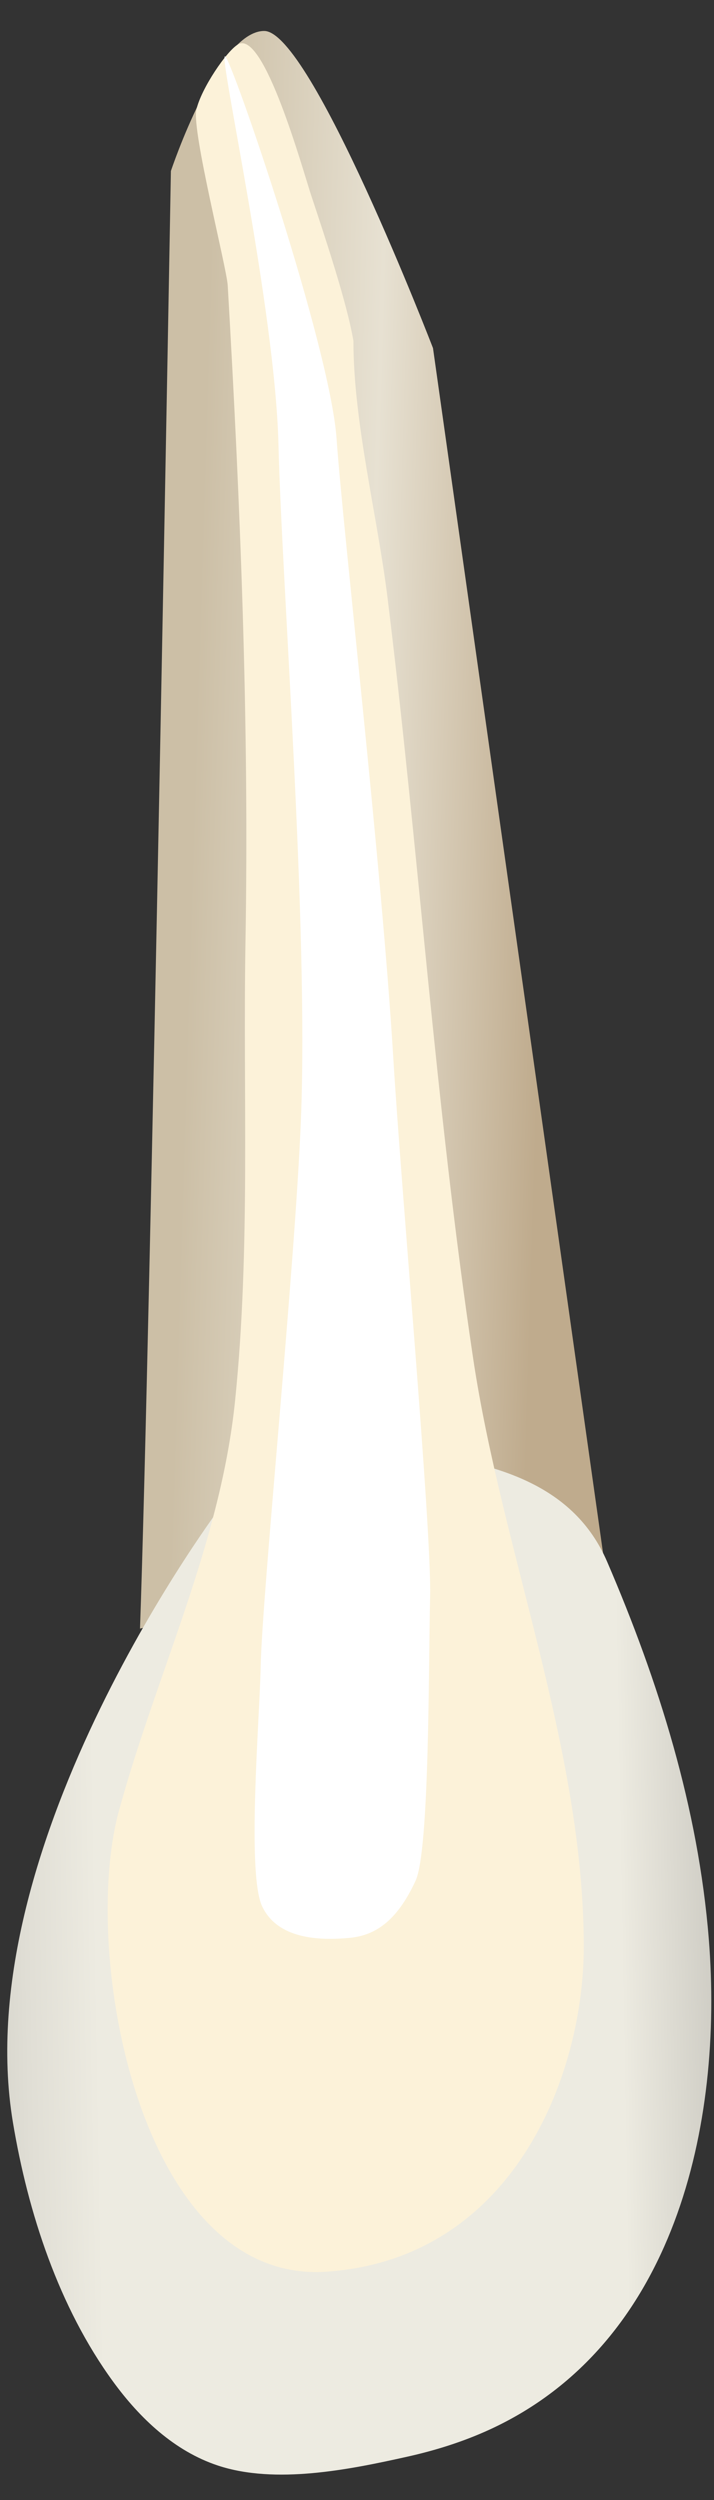 <svg width="20" height="70" viewBox="0 0 20 70" fill="none" xmlns="http://www.w3.org/2000/svg">
<rect x="0" y="0" width="20" height="70" fill="#333333" stroke="none"/>
<path d="M3.922 45.601C3.922 45.601 16.003 42.573 17.007 44.3L12.129 9.748C12.129 9.748 8.709 0.867 7.401 0.867C6.094 0.867 4.787 4.789 4.787 4.789C4.787 4.789 4.213 37.332 3.922 45.601Z" fill="url(#paint0_linear_85_9804)"/>
<path d="M6.245 42.105C6.245 42.106 -0.945 51.584 0.362 59.428C0.784 61.959 1.648 64.604 3.173 66.692C3.917 67.71 4.884 68.631 6.103 69.035C7.715 69.569 9.784 69.15 11.401 68.789C12.197 68.612 12.978 68.367 13.72 68.026C18.902 65.642 20.271 59.497 19.854 54.289C19.561 50.63 18.451 47.081 17.007 43.729C16.071 41.554 13.89 40.984 11.713 40.676C10.074 40.444 7.359 40.637 6.245 42.105Z" fill="url(#paint1_linear_85_9804)"/>
<path d="M5.5 3.075C5.369 3.663 6.35 7.494 6.379 7.993C6.734 14.114 6.982 20.252 6.876 26.384C6.803 30.654 7.02 34.943 6.587 39.2C6.179 43.224 4.39 46.835 3.331 50.703C2.242 54.684 3.921 63.958 9.138 63.608C14.355 63.258 16.352 58.14 16.352 54.509C16.352 48.973 14.061 43.447 13.251 38.021C12.19 30.908 11.733 23.859 10.853 16.722C10.571 14.443 9.9 11.835 9.9 9.548C9.72 8.467 9.066 6.527 8.72 5.48C8.479 4.749 7.402 0.855 6.679 1.237C6.36 1.406 5.63 2.486 5.5 3.075Z" fill="#FCF2D9"/>
<path d="M7.343 53.377C6.908 52.458 7.274 48.106 7.302 46.673C7.342 44.616 8.26 35.554 8.43 31.339C8.647 25.915 7.891 16.277 7.801 12.466C7.71 8.656 6.122 1.533 6.303 1.578C6.485 1.624 9.246 9.699 9.428 12.285C9.609 14.871 10.688 24.189 11.016 29.615C11.244 33.393 12.094 42.83 12.048 44.712C12.001 46.636 12.035 51.817 11.639 52.665C11.199 53.609 10.655 54.181 9.795 54.26C8.935 54.34 7.778 54.296 7.343 53.377Z" fill="white"/>
<defs>
<linearGradient id="paint0_linear_85_9804" x1="15.276" y1="23.53" x2="5.382" y2="23.226" gradientUnits="userSpaceOnUse">
<stop stop-color="#BFAB8D"/>
<stop offset="0.508" stop-color="#E7E1D2"/>
<stop offset="1" stop-color="#CCBFA6"/>
</linearGradient>
<linearGradient id="paint1_linear_85_9804" x1="26.204" y1="54.637" x2="-6.748" y2="55.226" gradientUnits="userSpaceOnUse">
<stop stop-color="#94938C"/>
<stop offset="0.062" stop-color="#A4A29B"/>
<stop offset="0.181" stop-color="#CCCAC2"/>
<stop offset="0.267" stop-color="#EDEBE1"/>
<stop offset="0.712" stop-color="#EDEBE1"/>
<stop offset="0.772" stop-color="#E0DED5"/>
<stop offset="0.883" stop-color="#BEBDB4"/>
<stop offset="1" stop-color="#94938C"/>
</linearGradient>
</defs>
</svg>
